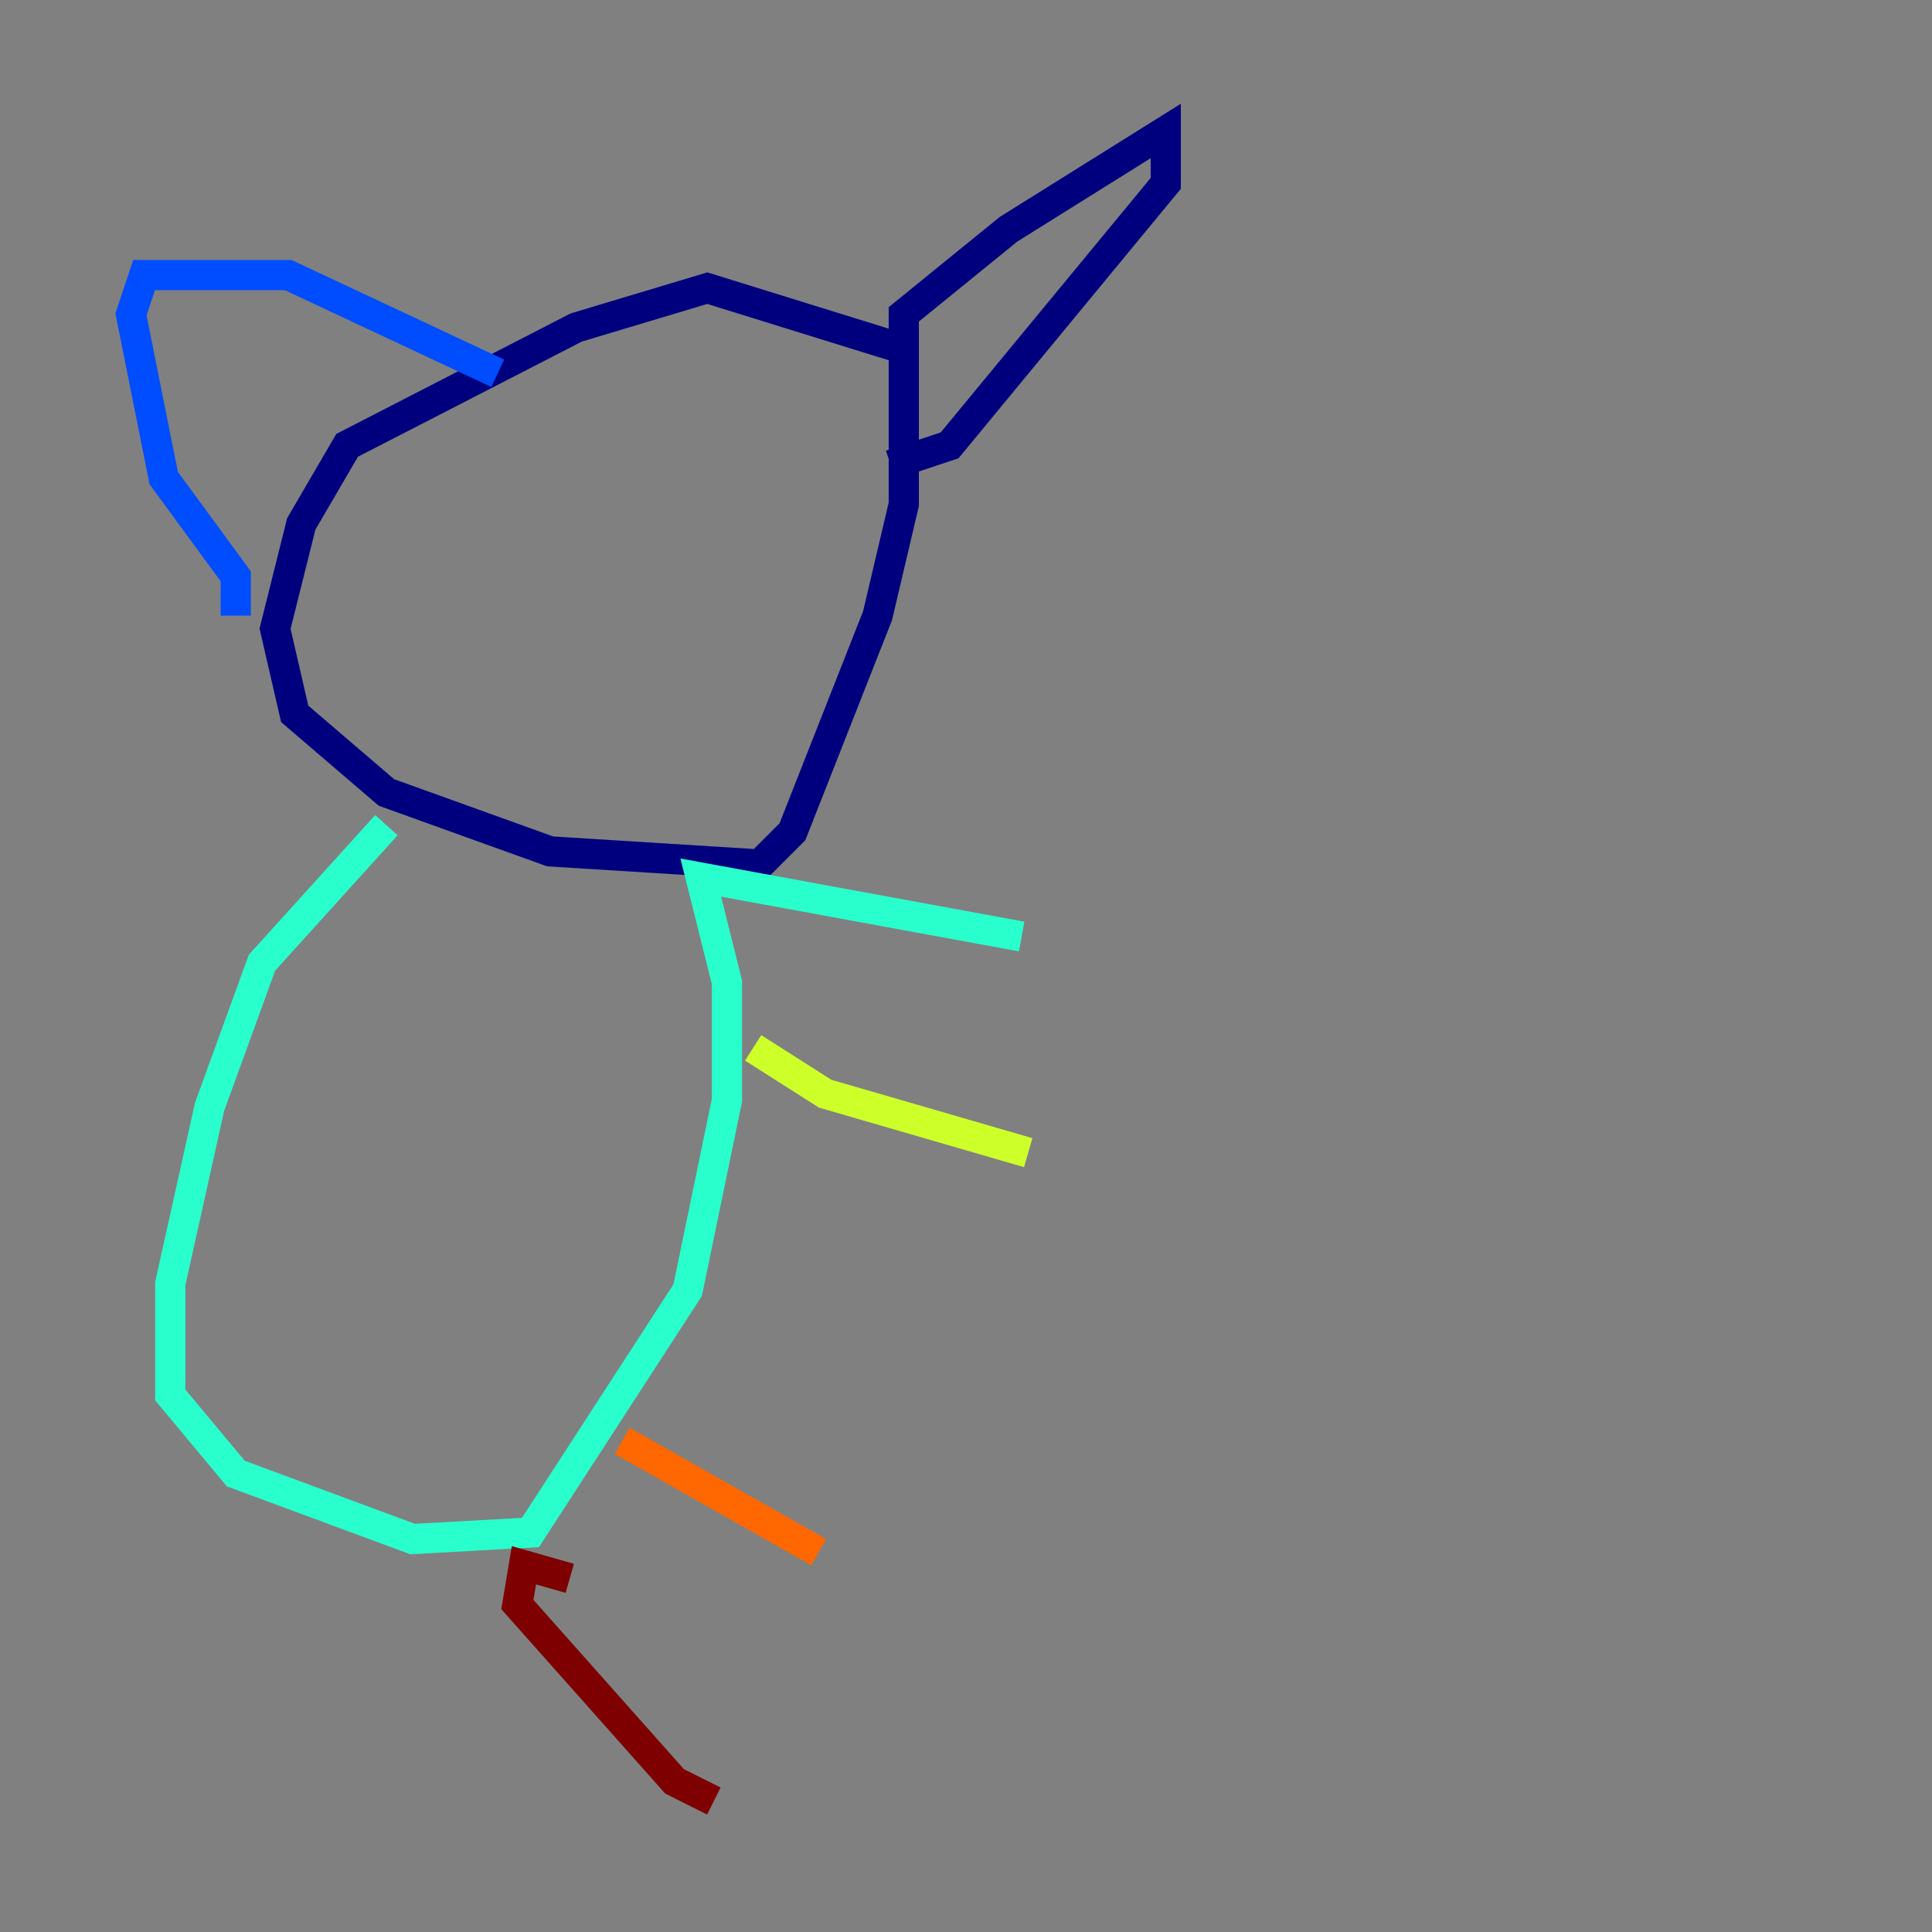 <?xml version="1.0" encoding="utf-8" ?>
<svg baseProfile="tiny" height="128" version="1.2" viewBox="0,0,128,128" width="128" xmlns="http://www.w3.org/2000/svg" xmlns:ev="http://www.w3.org/2001/xml-events" xmlns:xlink="http://www.w3.org/1999/xlink"><rect x="0" y="0" width="128" height="128" fill="#808080" stroke="none"/><defs /><polyline fill="none" points="59.444,22.997 46.861,19.091 38.183,21.695 22.997,29.505 19.959,34.712 18.224,41.654 19.525,47.295 25.6,52.502 36.447,56.407 50.332,57.275 52.502,55.105 58.142,40.786 59.878,33.41 59.878,20.827 66.82,15.186 77.234,8.678 77.234,12.149 62.915,29.505 59.01,30.807" stroke="#00007f" stroke-width="2" /><polyline fill="none" points="32.976,24.732 19.091,18.224 9.546,18.224 8.678,20.827 10.848,31.675 15.62,38.183 15.62,40.786" stroke="#004cff" stroke-width="2" /><polyline fill="none" points="25.6,54.671 17.356,63.783 13.885,73.329 11.281,85.044 11.281,92.42 15.62,97.627 27.336,101.966 35.146,101.532 45.559,85.478 48.163,72.895 48.163,65.085 46.427,58.142 67.688,62.047" stroke="#29ffcd" stroke-width="2" /><polyline fill="none" points="49.898,69.424 54.671,72.461 68.122,76.366" stroke="#cdff29" stroke-width="2" /><polyline fill="none" points="41.22,95.458 54.237,102.834" stroke="#ff6700" stroke-width="2" /><polyline fill="none" points="37.749,104.57 34.712,103.702 34.278,106.305 44.691,118.02 47.295,119.322" stroke="#7f0000" stroke-width="2" /></svg>